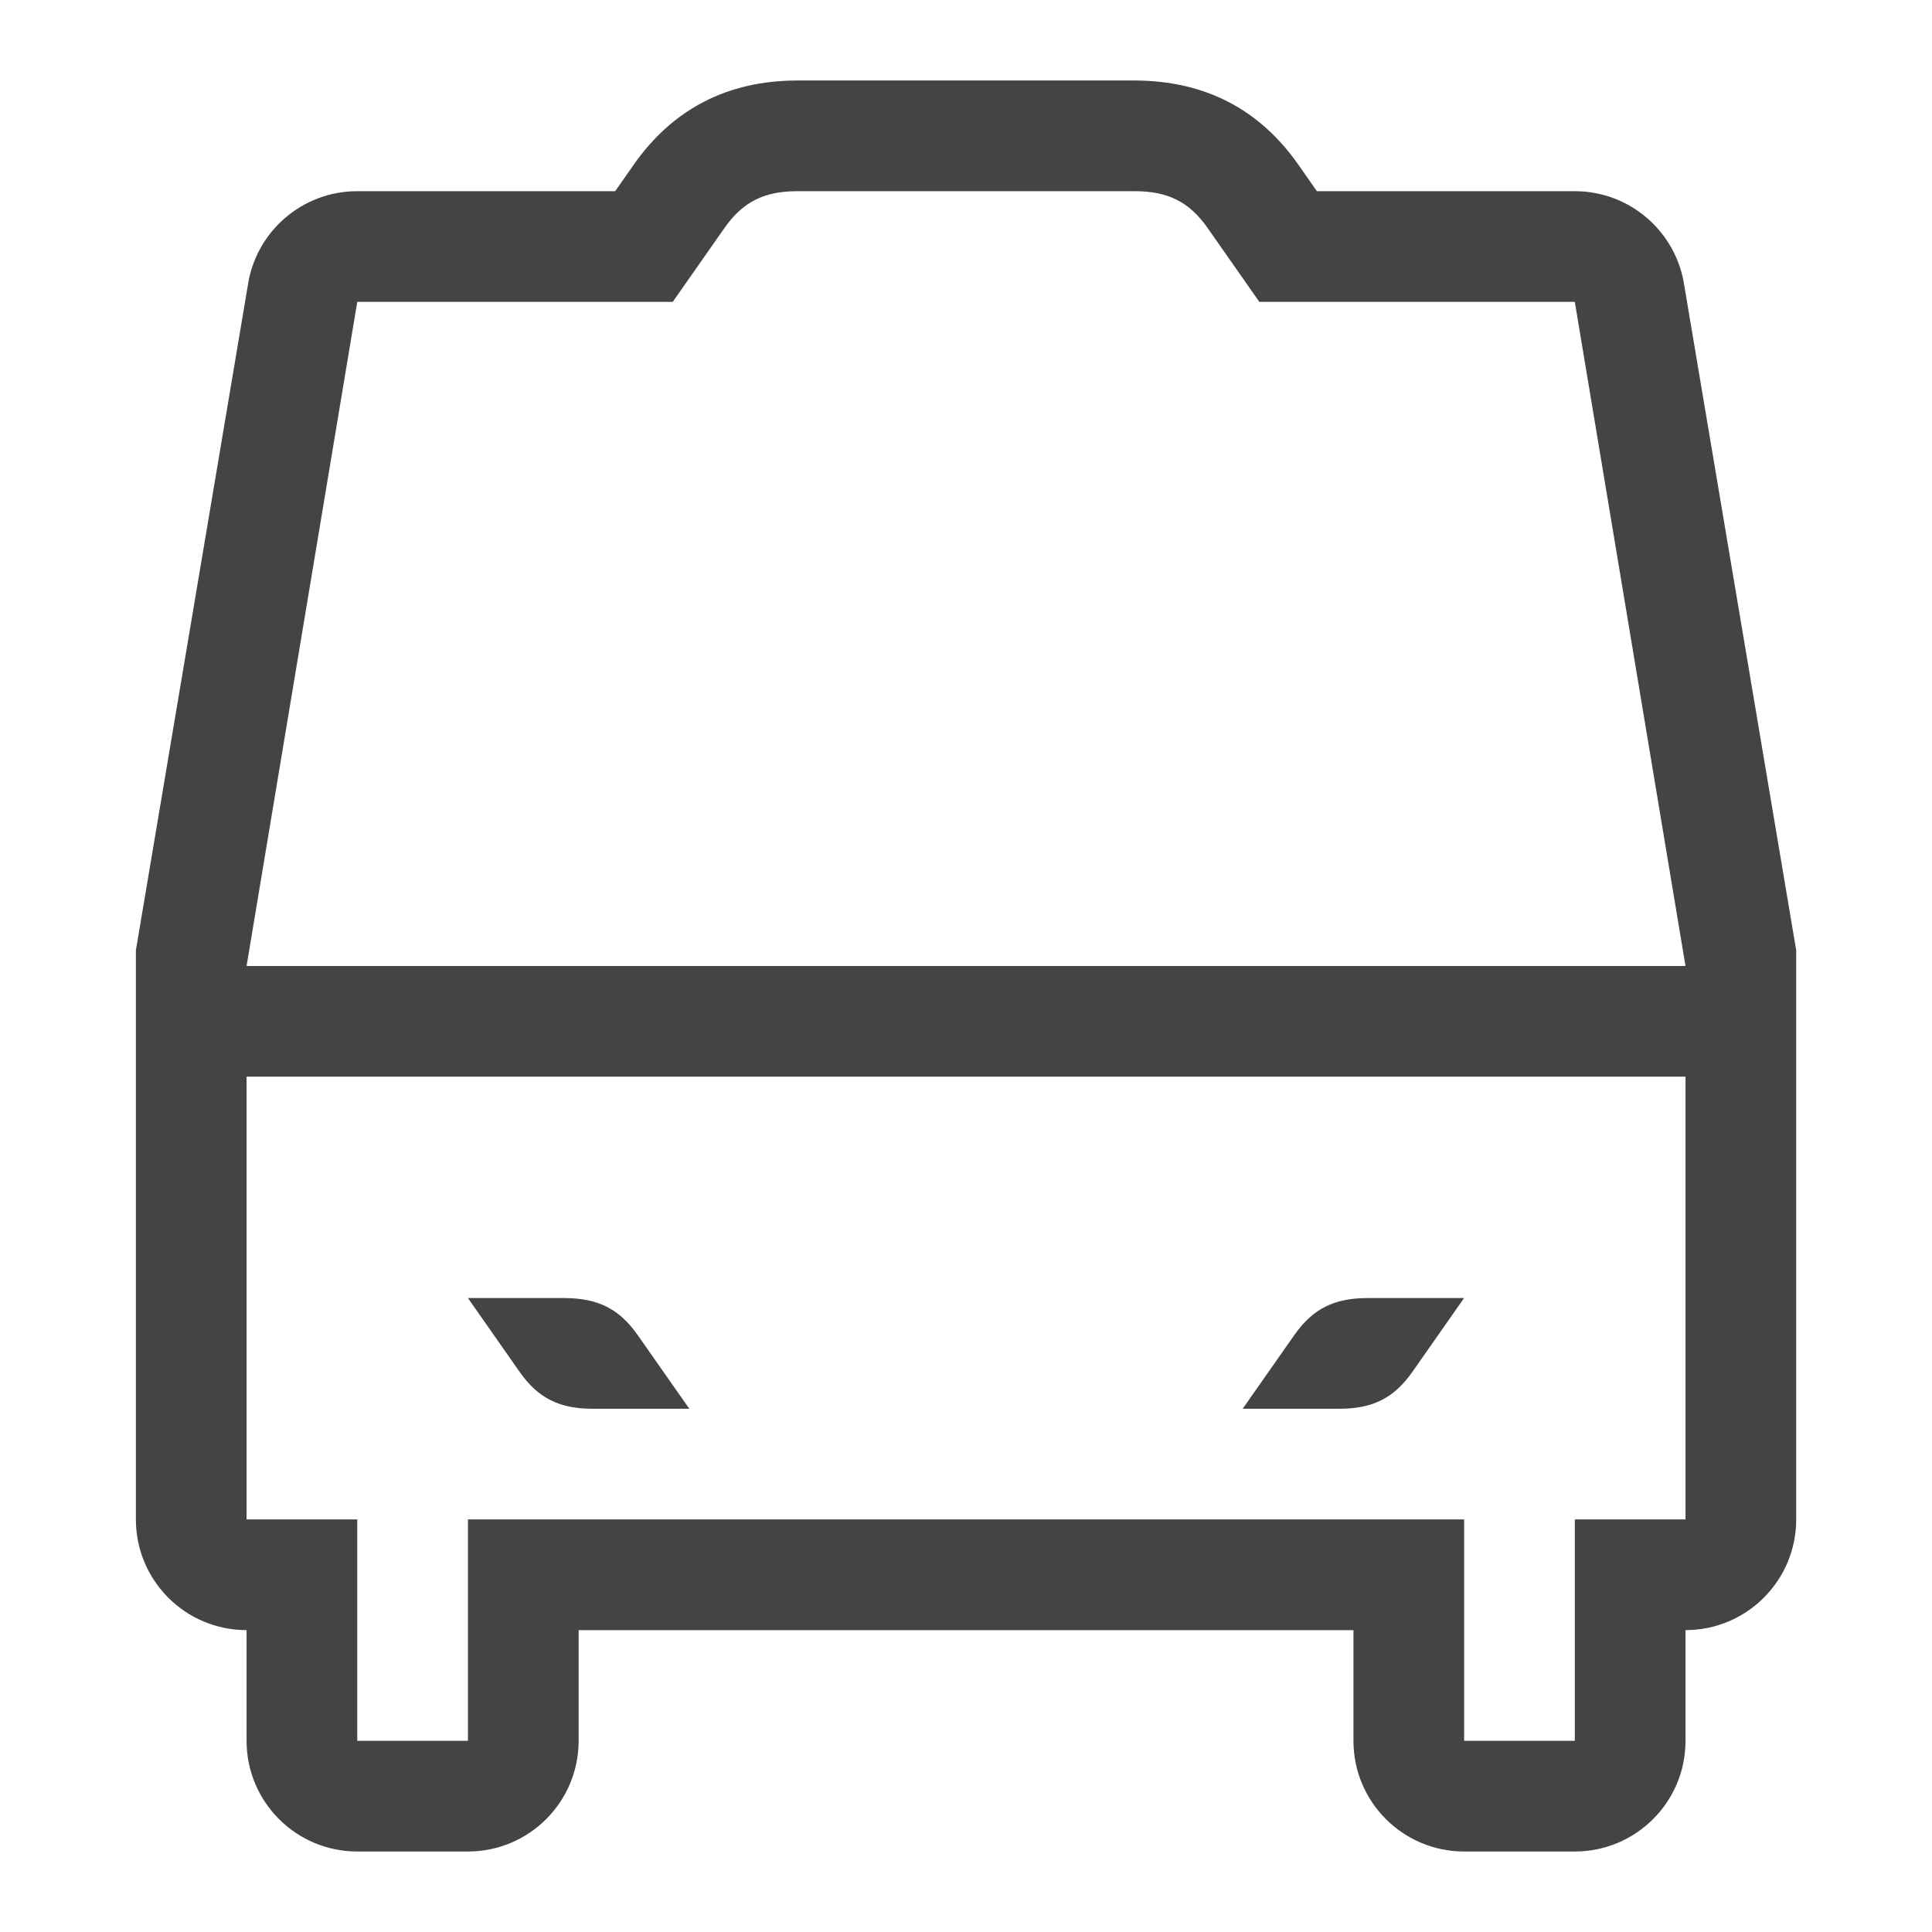 <!-- Generated by IcoMoon.io -->
<svg version="1.1" xmlns="http://www.w3.org/2000/svg" width="24" height="24" viewBox="0 0 24 24">
<title>bus</title>
<path fill="#444" d="M17.545 17.042c-0.231 0.33-0.499 0.457-0.902 0.458h-1.206l0.642-0.916c0.231-0.33 0.499-0.457 0.902-0.459h1.206l-0.642 0.917zM5.813 16.125h1.206c0.403 0.003 0.671 0.129 0.902 0.459l0.642 0.916h-1.206c-0.403-0.001-0.671-0.128-0.902-0.458l-0.642-0.917zM22.313 11.805l-1.389-8.25c-0.098-0.677-0.677-1.18-1.361-1.18h-3.204l-0.231-0.33c-0.483-0.69-1.163-1.042-2.028-1.045h-4.203c-0.861 0.003-1.541 0.355-2.024 1.045l-0.231 0.33h-3.204c-0.685 0-1.264 0.503-1.361 1.18l-1.389 8.25v7.070c0 0.76 0.616 1.375 1.375 1.375v1.375c0 0.76 0.616 1.375 1.375 1.375h1.375c0.759 0 1.375-0.615 1.375-1.375v-1.375h9.625v1.375c0 0.76 0.616 1.375 1.375 1.375h1.375c0.759 0 1.375-0.615 1.375-1.375v-1.375c0.759 0 1.375-0.615 1.375-1.375v-7.070zM4.438 3.75h3.919l0.642-0.917c0.231-0.33 0.499-0.457 0.902-0.458h4.199c0.403 0.001 0.671 0.128 0.902 0.458l0.642 0.917h3.919l1.375 8.25h-17.875l1.375-8.25zM20.938 17.5v1.375h-1.375v2.75h-1.375v-2.75h-12.375v2.75h-1.375v-2.75h-1.375v-5.5h17.875v4.125z"></path>
</svg>
